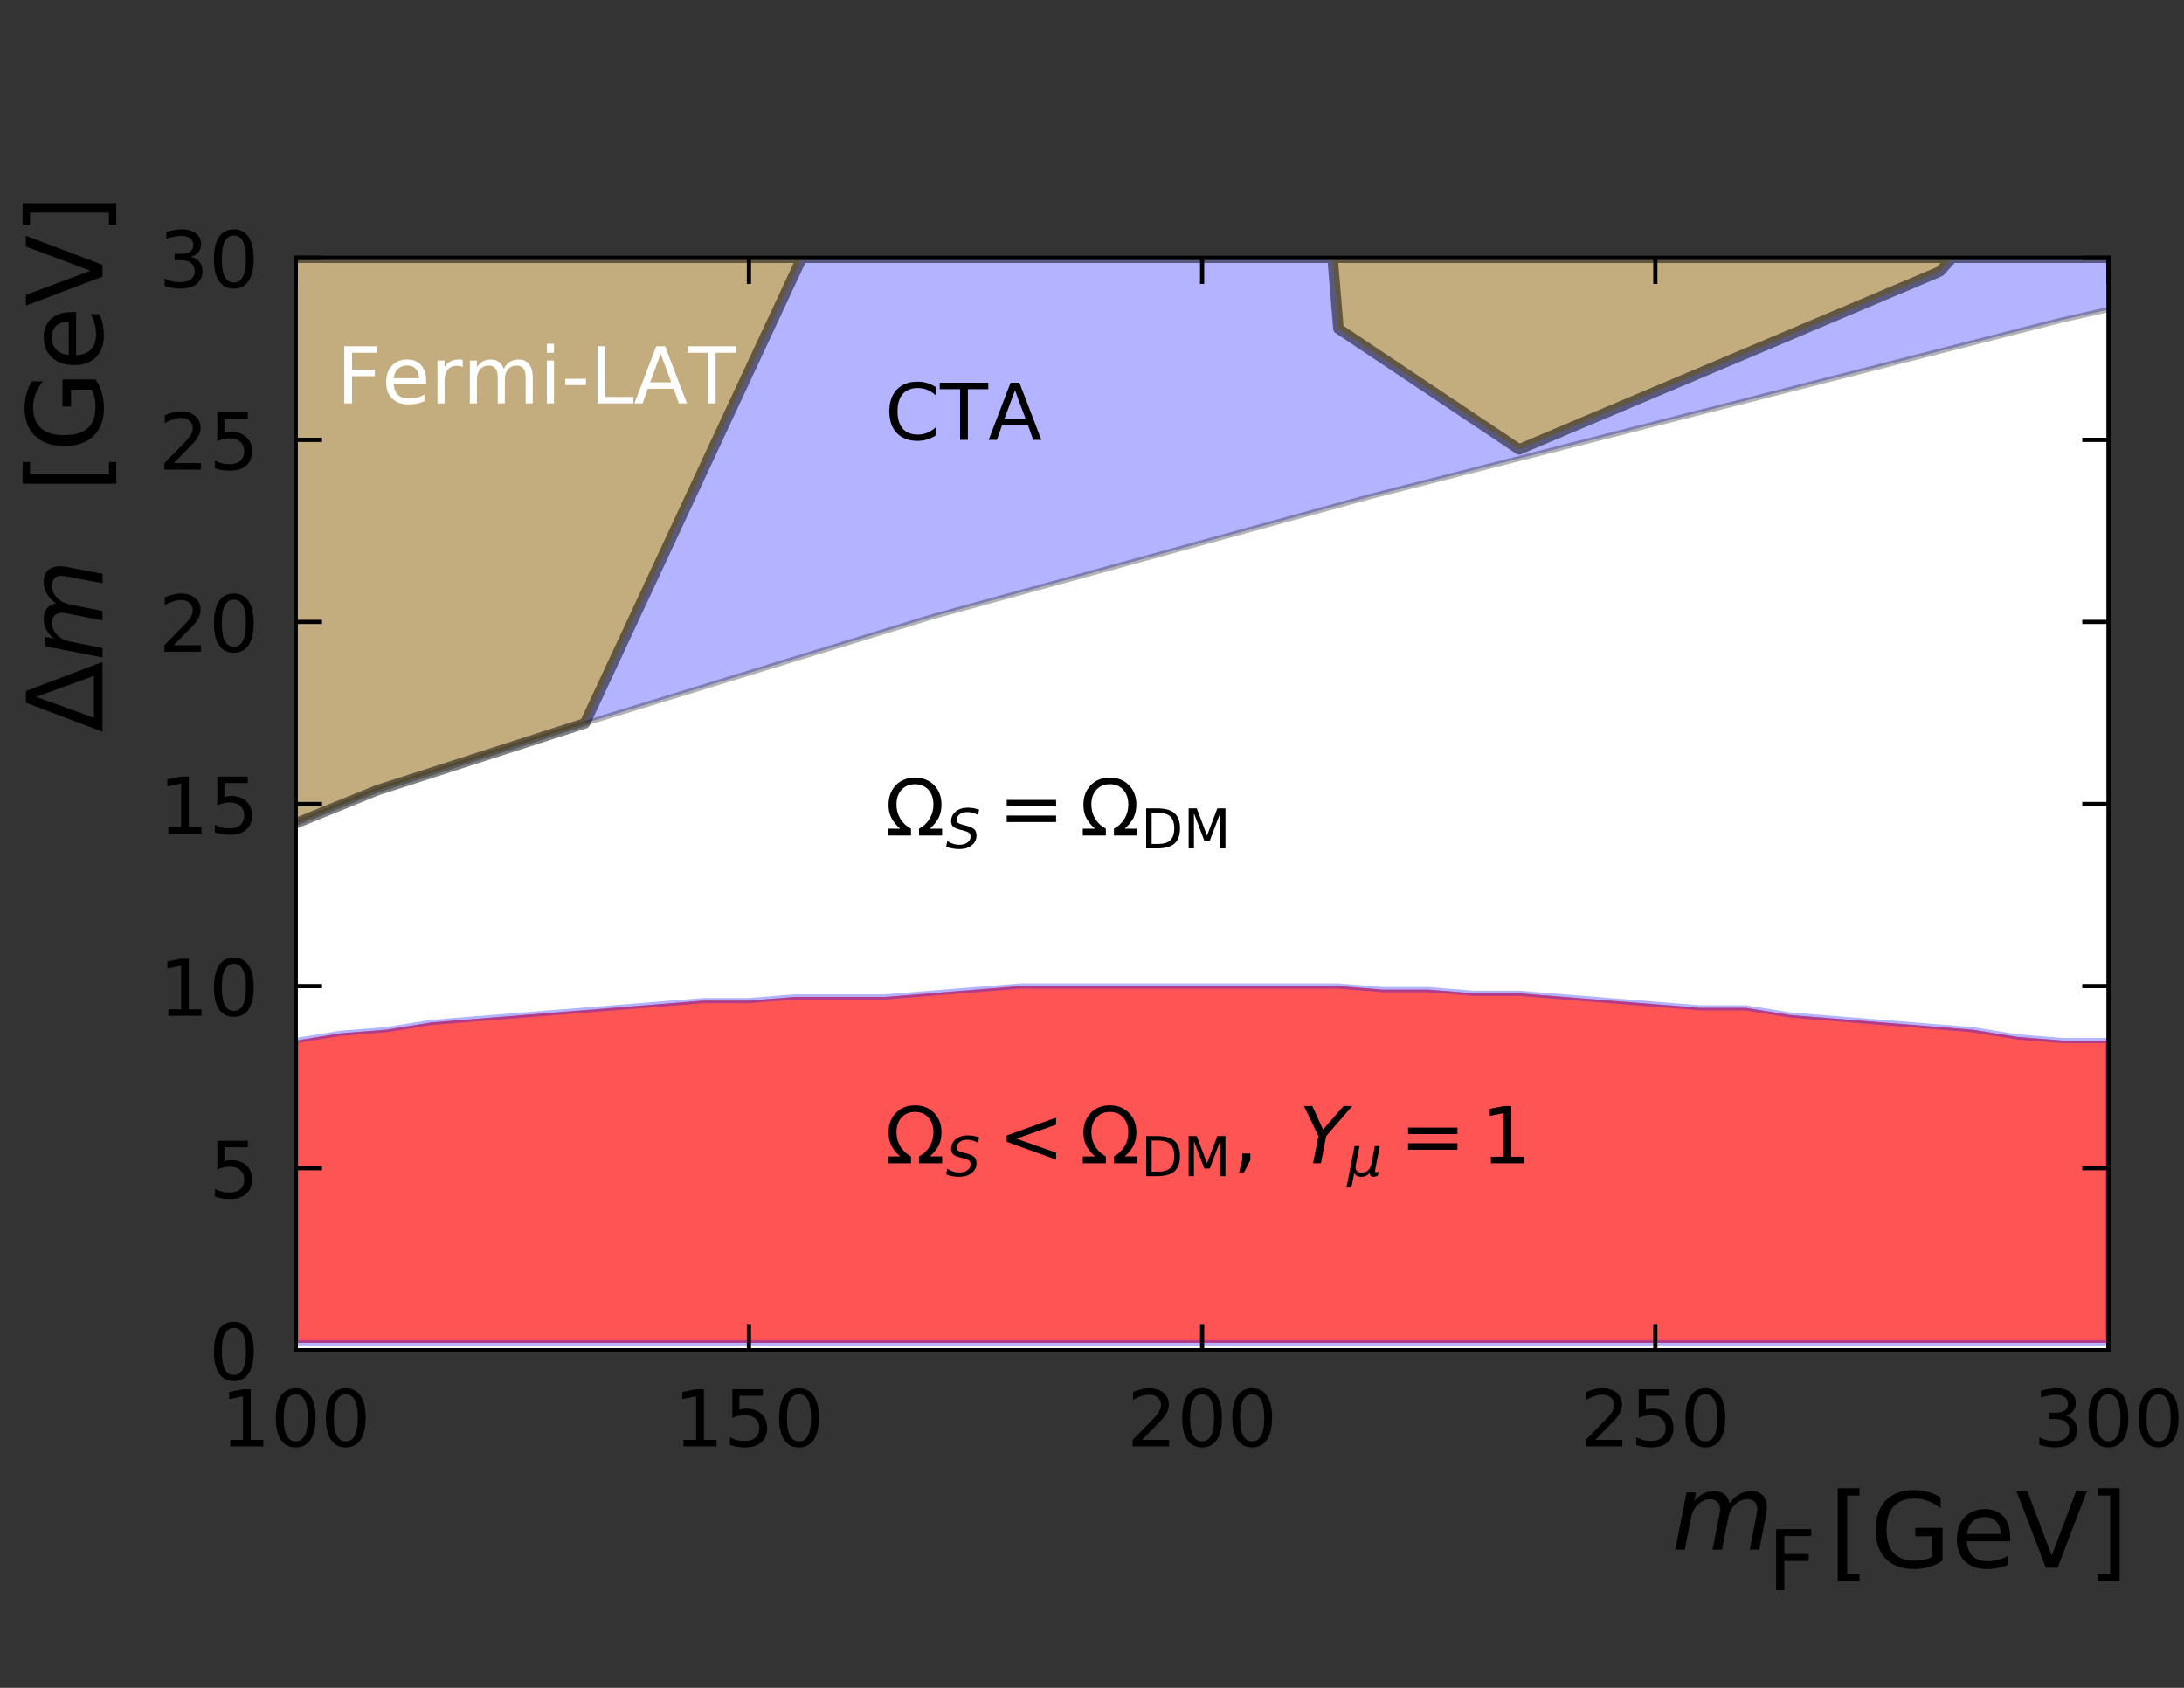 <?xml version="1.0" encoding="UTF-8" standalone="no"?>
<svg
   xmlns:dc="http://purl.org/dc/elements/1.1/"
   xmlns:cc="http://creativecommons.org/ns#"
   xmlns:rdf="http://www.w3.org/1999/02/22-rdf-syntax-ns#"
   xmlns:svg="http://www.w3.org/2000/svg"
   xmlns="http://www.w3.org/2000/svg"
   xmlns:xlink="http://www.w3.org/1999/xlink"
   xmlns:sodipodi="http://sodipodi.sourceforge.net/DTD/sodipodi-0.dtd"
   xmlns:inkscape="http://www.inkscape.org/namespaces/inkscape"
   width="11in"
   height="8.5in"
   viewBox="0 0 792 612"
   version="1.2"
   id="svg250"
   sodipodi:docname="ps.svg"
   inkscape:version="0.92.1 r15371">
  <rect x="0" y="0" width="792" height="612" fill="#333333" stroke="none"/>
  <sodipodi:namedview
     pagecolor="#ffffff"
     bordercolor="#666666"
     borderopacity="1"
     objecttolerance="10"
     gridtolerance="10"
     guidetolerance="10"
     inkscape:pageopacity="0"
     inkscape:pageshadow="2"
     inkscape:window-width="1920"
     inkscape:window-height="1023"
     id="namedview252"
     showgrid="false"
     units="in"
     inkscape:zoom="0.43457604"
     inkscape:cx="822.98675"
     inkscape:cy="565.74634"
     inkscape:window-x="0"
     inkscape:window-y="28"
     inkscape:window-maximized="1"
     inkscape:current-layer="svg250" />
  <defs
     id="defs25">
    <g
       id="g8">
      <symbol
         overflow="visible"
         id="glyph0-0"
         style="overflow:visible">
        <path
           style="stroke:none"
           d="M 0.797,2.828 V -11.281 h 8 V 2.828 Z M 1.703,1.938 H 7.906 V -10.391 H 1.703 Z m 0,0"
           id="path2"
           inkscape:connector-curvature="0" />
      </symbol>
      <symbol
         overflow="visible"
         id="glyph0-1"
         style="overflow:visible">
        <path
           style="stroke:none"
           d="M 1.578,-11.672 H 8.281 v 1.328 h -5.125 v 3.438 h 4.625 v 1.328 h -4.625 V 0 H 1.578 Z m 0,0"
           id="path5"
           inkscape:connector-curvature="0" />
      </symbol>
    </g>
    <clipPath
       id="clip1">
      <path
         d="M 61.926,16.801 H 406.949 V 153 H 61.926 Z m 0,0"
         id="path10"
         inkscape:connector-curvature="0" />
    </clipPath>
    <clipPath
       id="clip2">
      <path
         d="M 61.926,16.801 H 406.949 V 165 H 61.926 Z m 0,0"
         id="path13"
         inkscape:connector-curvature="0" />
    </clipPath>
    <clipPath
       id="clip3">
      <path
         d="M 61.926,16.801 H 406.949 V 166 H 61.926 Z m 0,0"
         id="path16"
         inkscape:connector-curvature="0" />
    </clipPath>
    <clipPath
       id="clip4">
      <path
         d="M 61.926,156 H 406.949 v 69 H 61.926 Z m 0,0"
         id="path19"
         inkscape:connector-curvature="0" />
    </clipPath>
    <clipPath
       id="clip5">
      <path
         d="M 61.926,155 H 406.949 v 70 H 61.926 Z m 0,0"
         id="path22"
         inkscape:connector-curvature="0" />
    </clipPath>
  </defs>
  <path
     inkscape:connector-curvature="0"
     id="path27"
     d="M 107.251,93.47 H 764.624 V 489.576 H 107.251 Z m 0,0"
     style="fill:#ffffff;fill-opacity:1;fill-rule:nonzero;stroke:none;stroke-width:1.901" />
  <g
     style="clip-rule:nonzero"
     id="g31"
     clip-path="url(#clip1)"
     transform="matrix(1.905,0,0,1.896,-10.736,61.613)">
    <path
       inkscape:connector-curvature="0"
       id="path29"
       transform="scale(1,-1)"
       d="M 64.027,127.805 19.918,-49.285 -2.133,-138.285 l 0.617,-14.203 17.484,8.586 35.602,14.738 25.961,10.562 39.449,12.766 65.922,20.324 83.484,23.027 131.625,33.75 19.031,4.312 L 476.25,-8.613 592.207,26.277 900.125,113.438 1118.516,180 1748.312,333.305 V -16.801 H -2.133 64.027 Z m 0,0"
       style="fill:#0000ff;fill-opacity:0.3;fill-rule:nonzero;stroke:#000000;stroke-width:1;stroke-linecap:butt;stroke-linejoin:round;stroke-miterlimit:10;stroke-opacity:0.3" />
  </g>
  <g
     style="clip-rule:nonzero"
     id="g35"
     clip-path="url(#clip2)"
     transform="matrix(1.905,0,0,1.896,-10.736,61.613)">
    <path
       inkscape:connector-curvature="0"
       id="path33"
       d="M 41.246,-82.078 -19.477,164.406 19.23,157.352 51.57,129.164 77.531,118.602 116.98,105.836 164.344,3.75 l 21.996,-88.777 6.223,-37.047 22.781,-95.887 9.039,-44.309 14.465,-66.145 43.68,-176.309 21.215,-89.488 6.215,-25.074 211.301,-426.453 -18.609,69.379 -45.691,190.176 -22.039,66.105 -46.266,192.418 -26.406,78.469 -41.07,176.957 0.906,-3.664 -41.559,134.547 -17.582,65.508 -6.766,54.809 4.25,51.402 34.391,23.082 80.086,-34.027 86.375,-94.801 63.727,-126.508 81.117,-317.754 23.227,-160.461 31.844,-128.527 10.039,-77.695 78.926,-318.578 13.414,-81.602 48.484,-195.695 16.598,-94.074 39.137,-157.969 V 16.801 h -611.613 65.906 -0.906 200.082 -540.734 60.723 z m 0,0"
       style="fill:#d4a800;fill-opacity:0.5;fill-rule:nonzero;stroke:none" />
  </g>
  <g
     style="clip-rule:nonzero"
     id="g39"
     clip-path="url(#clip3)"
     transform="matrix(1.905,0,0,1.896,-10.736,61.613)">
    <path
       inkscape:connector-curvature="0"
       id="path37"
       transform="scale(1,-1)"
       d="m 41.246,82.078 -60.723,-246.484 38.707,7.055 32.34,28.188 25.961,10.562 39.449,12.766 47.363,102.086 21.996,88.777 6.223,37.047 22.781,95.887 9.039,44.309 14.465,66.145 43.68,176.309 21.215,89.488 6.215,25.074 211.301,426.453 -18.609,-69.379 -45.691,-190.176 -22.039,-66.105 -46.266,-192.418 -26.406,-78.469 -41.07,-176.957 0.906,3.664 -41.559,-134.547 -17.582,-65.508 -6.766,-54.809 4.25,-51.402 34.391,-23.082 80.086,34.027 86.375,94.801 63.727,126.508 81.117,317.754 23.227,160.461 31.844,128.527 10.039,77.695 78.926,318.578 13.414,81.602 48.484,195.695 16.598,94.074 39.137,157.969 V -16.801 h -611.613 65.906 -0.906 200.082 -540.734 60.723 z m 0,0"
       style="fill:none;stroke:#000000;stroke-width:2;stroke-linecap:butt;stroke-linejoin:round;stroke-miterlimit:10;stroke-opacity:0.5" />
  </g>
  <g
     style="clip-rule:nonzero"
     id="g45"
     clip-path="url(#clip4)"
     transform="matrix(1.905,0,0,1.896,-10.736,61.613)">
    <path
       inkscape:connector-curvature="0"
       id="path41"
       d="m 61.926,166.512 8.625,-1.395 8.625,-0.695 8.625,-1.391 8.625,-0.699 8.629,-0.695 17.25,-1.391 8.625,-0.699 8.625,-0.695 h 8.625 l 8.629,-0.695 h 17.25 l 8.625,-0.695 8.625,-0.699 8.625,-0.695 h 60.379 l 8.629,0.695 h 8.625 l 8.625,0.699 h 8.625 l 17.25,1.391 8.629,0.695 8.625,0.699 h 8.625 l 8.625,1.391 8.625,0.695 8.625,0.699 8.629,0.695 8.625,0.695 8.625,1.395 8.625,0.695 h 8.625 v 57.797 H 61.926 Z m 0,0"
       style="fill:#ff0000;fill-opacity:0.3;fill-rule:nonzero;stroke:none" />
    <path
       inkscape:connector-curvature="0"
       id="path43"
       d="m 61.926,166.512 8.625,-1.395 8.625,-0.695 8.625,-1.391 8.625,-0.699 8.629,-0.695 17.25,-1.391 8.625,-0.699 8.625,-0.695 h 8.625 l 8.629,-0.695 h 17.25 l 8.625,-0.695 8.625,-0.699 8.625,-0.695 h 60.379 l 8.629,0.695 h 8.625 l 8.625,0.699 h 8.625 l 17.25,1.391 8.629,0.695 8.625,0.699 h 8.625 l 8.625,1.391 8.625,0.695 8.625,0.699 8.629,0.695 8.625,0.695 8.625,1.395 8.625,0.695 h 8.625 v 57.797 H 61.926 Z m 0,0"
       style="fill:#ff5454;fill-opacity:1;fill-rule:nonzero;stroke:none" />
  </g>
  <g
     style="clip-rule:nonzero"
     id="g49"
     clip-path="url(#clip5)"
     transform="matrix(1.905,0,0,1.896,-10.736,61.613)">
    <path
       inkscape:connector-curvature="0"
       id="path47"
       transform="scale(1,-1)"
       d="m 61.926,-166.512 8.625,1.395 8.625,0.695 8.625,1.391 8.625,0.699 8.629,0.695 17.25,1.391 8.625,0.699 8.625,0.695 h 8.625 l 8.629,0.695 h 17.25 l 8.625,0.695 8.625,0.699 8.625,0.695 h 60.379 l 8.629,-0.695 h 8.625 l 8.625,-0.699 h 8.625 l 17.25,-1.391 8.629,-0.695 8.625,-0.699 h 8.625 l 8.625,-1.391 8.625,-0.695 8.625,-0.699 8.629,-0.695 8.625,-0.695 8.625,-1.395 8.625,-0.695 h 8.625 v -57.797 H 61.926 Z m 0,0"
       style="fill:none;stroke:#0000ff;stroke-width:1;stroke-linecap:butt;stroke-linejoin:round;stroke-miterlimit:10;stroke-opacity:0.3" />
  </g>
  <path
     inkscape:connector-curvature="0"
     id="path51"
     d="m 107.251,489.576 v -9.481"
     style="fill:none;stroke:#000000;stroke-width:1.521;stroke-linecap:butt;stroke-linejoin:round;stroke-miterlimit:10;stroke-opacity:1" />
  <path
     inkscape:connector-curvature="0"
     id="path53"
     d="m 107.251,93.47 v 9.481"
     style="fill:none;stroke:#000000;stroke-width:1.521;stroke-linecap:butt;stroke-linejoin:round;stroke-miterlimit:10;stroke-opacity:1" />
  <path
     inkscape:connector-curvature="0"
     id="path55"
     d="m 83.509,522.085 h 4.6 v -15.814 l -5.001,1 v -2.563 l 4.979,-0.993 h 2.828 v 18.369 h 4.6 v 2.363 H 83.509 v -2.363"
     style="fill:#000000;fill-opacity:1;fill-rule:nonzero;stroke:none;stroke-width:1.901" />
  <path
     inkscape:connector-curvature="0"
     id="path57"
     d="m 107.229,505.56 c -1.459,0 -2.545,0.711 -3.282,2.133 -0.744,1.422 -1.087,3.555 -1.087,6.4 0,2.844 0.342,4.977 1.087,6.4 0.737,1.422 1.823,2.133 3.282,2.133 1.459,0 2.545,-0.711 3.29,-2.133 0.714,-1.422 1.087,-3.555 1.087,-6.4 0,-2.844 -0.372,-4.977 -1.087,-6.4 -0.744,-1.422 -1.831,-2.133 -3.29,-2.133 m 0,-2.215 c 2.315,0 4.086,0.933 5.344,2.755 1.228,1.852 1.861,4.526 1.861,7.992 0,3.503 -0.633,6.177 -1.861,7.992 -1.258,1.822 -3.029,2.733 -5.344,2.733 -2.344,0 -4.146,-0.911 -5.374,-2.733 -1.228,-1.815 -1.831,-4.489 -1.831,-7.992 0,-3.466 0.603,-6.14 1.831,-7.992 1.228,-1.822 3.029,-2.755 5.374,-2.755"
     style="fill:#000000;fill-opacity:1;fill-rule:nonzero;stroke:none;stroke-width:1.901" />
  <path
     inkscape:connector-curvature="0"
     id="path59"
     d="m 125.403,505.56 c -1.459,0 -2.545,0.711 -3.282,2.133 -0.744,1.422 -1.087,3.555 -1.087,6.4 0,2.844 0.342,4.977 1.087,6.4 0.737,1.422 1.823,2.133 3.282,2.133 1.459,0 2.545,-0.711 3.29,-2.133 0.714,-1.422 1.087,-3.555 1.087,-6.4 0,-2.844 -0.372,-4.977 -1.087,-6.4 -0.744,-1.422 -1.831,-2.133 -3.29,-2.133 m 0,-2.215 c 2.315,0 4.086,0.933 5.344,2.755 1.228,1.852 1.861,4.526 1.861,7.992 0,3.503 -0.633,6.177 -1.861,7.992 -1.258,1.822 -3.029,2.733 -5.344,2.733 -2.344,0 -4.146,-0.911 -5.374,-2.733 -1.228,-1.815 -1.831,-4.489 -1.831,-7.992 0,-3.466 0.603,-6.14 1.831,-7.992 1.228,-1.822 3.029,-2.755 5.374,-2.755"
     style="fill:#000000;fill-opacity:1;fill-rule:nonzero;stroke:none;stroke-width:1.901" />
  <path
     inkscape:connector-curvature="0"
     id="path61"
     d="m 271.59,489.576 v -9.481"
     style="fill:none;stroke:#000000;stroke-width:1.521;stroke-linecap:butt;stroke-linejoin:round;stroke-miterlimit:10;stroke-opacity:1" />
  <path
     inkscape:connector-curvature="0"
     id="path63"
     d="m 271.59,93.47 v 9.481"
     style="fill:none;stroke:#000000;stroke-width:1.521;stroke-linecap:butt;stroke-linejoin:round;stroke-miterlimit:10;stroke-opacity:1" />
  <path
     inkscape:connector-curvature="0"
     id="path65"
     d="m 247.849,522.085 h 4.6 v -15.814 l -5.001,1 v -2.563 l 4.979,-0.993 h 2.828 v 18.369 h 4.6 v 2.363 h -12.005 v -2.363"
     style="fill:#000000;fill-opacity:1;fill-rule:nonzero;stroke:none;stroke-width:1.901" />
  <path
     inkscape:connector-curvature="0"
     id="path67"
     d="m 265.577,503.716 h 11.06 v 2.355 h -8.492 v 5.096 c 0.402,-0.141 0.834,-0.259 1.228,-0.319 0.402,-0.052 0.834,-0.111 1.235,-0.111 2.315,0 4.138,0.652 5.515,1.904 1.369,1.281 2.054,2.992 2.054,5.148 0,2.252 -0.714,3.985 -2.114,5.207 -1.399,1.222 -3.371,1.822 -5.887,1.822 -0.886,0 -1.771,-0.089 -2.687,-0.2 -0.915,-0.141 -1.831,-0.341 -2.798,-0.652 v -2.815 c 0.826,0.452 1.682,0.793 2.597,1.022 0.886,0.23 1.831,0.311 2.828,0.311 1.6,0 2.888,-0.4 3.833,-1.252 0.915,-0.852 1.399,-1.992 1.399,-3.444 0,-1.422 -0.484,-2.555 -1.399,-3.407 -0.945,-0.859 -2.233,-1.281 -3.833,-1.281 -0.744,0 -1.511,0.082 -2.255,0.252 -0.744,0.17 -1.518,0.43 -2.285,0.77 v -10.407"
     style="fill:#000000;fill-opacity:1;fill-rule:nonzero;stroke:none;stroke-width:1.901" />
  <path
     inkscape:connector-curvature="0"
     id="path69"
     d="m 289.75,505.56 c -1.459,0 -2.545,0.711 -3.282,2.133 -0.744,1.422 -1.087,3.555 -1.087,6.4 0,2.844 0.342,4.977 1.087,6.4 0.737,1.422 1.823,2.133 3.282,2.133 1.459,0 2.545,-0.711 3.29,-2.133 0.714,-1.422 1.087,-3.555 1.087,-6.4 0,-2.844 -0.372,-4.977 -1.087,-6.4 -0.744,-1.422 -1.831,-2.133 -3.29,-2.133 m 0,-2.215 c 2.315,0 4.086,0.933 5.344,2.755 1.228,1.852 1.861,4.526 1.861,7.992 0,3.503 -0.633,6.177 -1.861,7.992 -1.258,1.822 -3.029,2.733 -5.344,2.733 -2.344,0 -4.146,-0.911 -5.374,-2.733 -1.228,-1.815 -1.831,-4.489 -1.831,-7.992 0,-3.466 0.603,-6.14 1.831,-7.992 1.228,-1.822 3.029,-2.755 5.374,-2.755"
     style="fill:#000000;fill-opacity:1;fill-rule:nonzero;stroke:none;stroke-width:1.901" />
  <path
     inkscape:connector-curvature="0"
     id="path71"
     d="m 435.938,489.576 v -9.481"
     style="fill:none;stroke:#000000;stroke-width:1.521;stroke-linecap:butt;stroke-linejoin:round;stroke-miterlimit:10;stroke-opacity:1" />
  <path
     inkscape:connector-curvature="0"
     id="path73"
     d="m 435.938,93.47 v 9.481"
     style="fill:none;stroke:#000000;stroke-width:1.521;stroke-linecap:butt;stroke-linejoin:round;stroke-miterlimit:10;stroke-opacity:1" />
  <path
     inkscape:connector-curvature="0"
     id="path75"
     d="m 414.138,522.085 h 9.832 v 2.363 h -13.233 v -2.363 c 1.057,-1.081 2.516,-2.555 4.376,-4.437 1.831,-1.844 2.999,-3.044 3.483,-3.585 0.915,-0.993 1.548,-1.844 1.89,-2.555 0.342,-0.681 0.543,-1.392 0.543,-2.081 0,-1.074 -0.402,-1.985 -1.176,-2.666 -0.767,-0.689 -1.771,-1.059 -3.029,-1.059 -0.886,0 -1.831,0.17 -2.798,0.459 -0.975,0.311 -2.032,0.77 -3.141,1.393 v -2.844 c 1.139,-0.452 2.196,-0.793 3.171,-1.022 0.968,-0.23 1.883,-0.341 2.717,-0.341 2.143,0 3.855,0.541 5.143,1.622 1.288,1.081 1.943,2.504 1.943,4.289 0,0.859 -0.171,1.681 -0.484,2.422 -0.32,0.77 -0.886,1.674 -1.749,2.704 -0.223,0.281 -0.968,1.052 -2.225,2.333 -1.258,1.274 -2.999,3.066 -5.262,5.37"
     style="fill:#000000;fill-opacity:1;fill-rule:nonzero;stroke:none;stroke-width:1.901" />
  <path
     inkscape:connector-curvature="0"
     id="path77"
     d="m 435.915,505.56 c -1.459,0 -2.545,0.711 -3.282,2.133 -0.744,1.422 -1.087,3.555 -1.087,6.4 0,2.844 0.342,4.977 1.087,6.4 0.737,1.422 1.823,2.133 3.282,2.133 1.459,0 2.545,-0.711 3.29,-2.133 0.714,-1.422 1.087,-3.555 1.087,-6.4 0,-2.844 -0.372,-4.977 -1.087,-6.4 -0.744,-1.422 -1.831,-2.133 -3.29,-2.133 m 0,-2.215 c 2.315,0 4.086,0.933 5.344,2.755 1.228,1.852 1.861,4.526 1.861,7.992 0,3.503 -0.633,6.177 -1.861,7.992 -1.258,1.822 -3.029,2.733 -5.344,2.733 -2.344,0 -4.146,-0.911 -5.374,-2.733 -1.228,-1.815 -1.831,-4.489 -1.831,-7.992 0,-3.466 0.603,-6.14 1.831,-7.992 1.228,-1.822 3.029,-2.755 5.374,-2.755"
     style="fill:#000000;fill-opacity:1;fill-rule:nonzero;stroke:none;stroke-width:1.901" />
  <path
     inkscape:connector-curvature="0"
     id="path79"
     d="m 454.09,505.56 c -1.459,0 -2.545,0.711 -3.282,2.133 -0.744,1.422 -1.087,3.555 -1.087,6.4 0,2.844 0.342,4.977 1.087,6.4 0.737,1.422 1.823,2.133 3.282,2.133 1.459,0 2.545,-0.711 3.29,-2.133 0.714,-1.422 1.087,-3.555 1.087,-6.4 0,-2.844 -0.372,-4.977 -1.087,-6.4 -0.744,-1.422 -1.831,-2.133 -3.29,-2.133 m 0,-2.215 c 2.315,0 4.086,0.933 5.344,2.755 1.228,1.852 1.861,4.526 1.861,7.992 0,3.503 -0.633,6.177 -1.861,7.992 -1.258,1.822 -3.029,2.733 -5.344,2.733 -2.344,0 -4.146,-0.911 -5.374,-2.733 -1.228,-1.815 -1.831,-4.489 -1.831,-7.992 0,-3.466 0.603,-6.14 1.831,-7.992 1.228,-1.822 3.029,-2.755 5.374,-2.755"
     style="fill:#000000;fill-opacity:1;fill-rule:nonzero;stroke:none;stroke-width:1.901" />
  <path
     inkscape:connector-curvature="0"
     id="path81"
     d="m 600.285,489.576 v -9.481"
     style="fill:none;stroke:#000000;stroke-width:1.521;stroke-linecap:butt;stroke-linejoin:round;stroke-miterlimit:10;stroke-opacity:1" />
  <path
     inkscape:connector-curvature="0"
     id="path83"
     d="m 600.285,93.47 v 9.481"
     style="fill:none;stroke:#000000;stroke-width:1.521;stroke-linecap:butt;stroke-linejoin:round;stroke-miterlimit:10;stroke-opacity:1" />
  <path
     inkscape:connector-curvature="0"
     id="path85"
     d="m 578.485,522.085 h 9.832 v 2.363 H 575.084 v -2.363 c 1.057,-1.081 2.516,-2.555 4.376,-4.437 1.831,-1.844 2.999,-3.044 3.483,-3.585 0.915,-0.993 1.548,-1.844 1.89,-2.555 0.342,-0.681 0.543,-1.392 0.543,-2.081 0,-1.074 -0.402,-1.985 -1.176,-2.666 -0.767,-0.689 -1.771,-1.059 -3.029,-1.059 -0.886,0 -1.831,0.17 -2.798,0.459 -0.975,0.311 -2.032,0.77 -3.141,1.393 v -2.844 c 1.139,-0.452 2.196,-0.793 3.171,-1.022 0.968,-0.23 1.883,-0.341 2.717,-0.341 2.143,0 3.855,0.541 5.143,1.622 1.288,1.081 1.943,2.504 1.943,4.289 0,0.859 -0.171,1.681 -0.484,2.422 -0.32,0.77 -0.886,1.674 -1.749,2.704 -0.223,0.281 -0.968,1.052 -2.225,2.333 -1.258,1.274 -2.999,3.066 -5.262,5.37"
     style="fill:#000000;fill-opacity:1;fill-rule:nonzero;stroke:none;stroke-width:1.901" />
  <path
     inkscape:connector-curvature="0"
     id="path87"
     d="m 594.264,503.716 h 11.06 v 2.355 h -8.492 v 5.096 c 0.402,-0.141 0.834,-0.259 1.228,-0.319 0.402,-0.052 0.834,-0.111 1.235,-0.111 2.315,0 4.138,0.652 5.515,1.904 1.369,1.281 2.054,2.992 2.054,5.148 0,2.252 -0.714,3.985 -2.114,5.207 -1.399,1.222 -3.371,1.822 -5.887,1.822 -0.886,0 -1.771,-0.089 -2.687,-0.2 -0.915,-0.141 -1.831,-0.341 -2.798,-0.652 v -2.815 c 0.826,0.452 1.682,0.793 2.597,1.022 0.886,0.23 1.831,0.311 2.828,0.311 1.6,0 2.888,-0.4 3.833,-1.252 0.915,-0.852 1.399,-1.992 1.399,-3.444 0,-1.422 -0.484,-2.555 -1.399,-3.407 -0.945,-0.859 -2.233,-1.281 -3.833,-1.281 -0.744,0 -1.511,0.082 -2.255,0.252 -0.744,0.17 -1.518,0.43 -2.285,0.77 v -10.407"
     style="fill:#000000;fill-opacity:1;fill-rule:nonzero;stroke:none;stroke-width:1.901" />
  <path
     inkscape:connector-curvature="0"
     id="path89"
     d="m 618.437,505.56 c -1.459,0 -2.545,0.711 -3.282,2.133 -0.744,1.422 -1.087,3.555 -1.087,6.4 0,2.844 0.342,4.977 1.087,6.4 0.737,1.422 1.823,2.133 3.282,2.133 1.459,0 2.545,-0.711 3.29,-2.133 0.714,-1.422 1.087,-3.555 1.087,-6.4 0,-2.844 -0.372,-4.977 -1.087,-6.4 -0.744,-1.422 -1.831,-2.133 -3.29,-2.133 m 0,-2.215 c 2.315,0 4.086,0.933 5.344,2.755 1.228,1.852 1.861,4.526 1.861,7.992 0,3.503 -0.633,6.177 -1.861,7.992 -1.258,1.822 -3.029,2.733 -5.344,2.733 -2.344,0 -4.146,-0.911 -5.374,-2.733 -1.228,-1.815 -1.831,-4.489 -1.831,-7.992 0,-3.466 0.603,-6.14 1.831,-7.992 1.228,-1.822 3.029,-2.755 5.374,-2.755"
     style="fill:#000000;fill-opacity:1;fill-rule:nonzero;stroke:none;stroke-width:1.901" />
  <path
     inkscape:connector-curvature="0"
     id="path91"
     d="m 764.624,489.576 v -9.481"
     style="fill:none;stroke:#000000;stroke-width:1.521;stroke-linecap:butt;stroke-linejoin:round;stroke-miterlimit:10;stroke-opacity:1" />
  <path
     inkscape:connector-curvature="0"
     id="path93"
     d="m 764.624,93.47 v 9.481"
     style="fill:none;stroke:#000000;stroke-width:1.521;stroke-linecap:butt;stroke-linejoin:round;stroke-miterlimit:10;stroke-opacity:1" />
  <path
     inkscape:connector-curvature="0"
     id="path95"
     d="m 748.943,513.271 c 1.347,0.281 2.404,0.881 3.141,1.792 0.744,0.911 1.146,2.044 1.146,3.355 0,2.044 -0.714,3.637 -2.114,4.748 -1.429,1.111 -3.431,1.652 -6.028,1.652 -0.886,0 -1.801,-0.089 -2.717,-0.259 -0.915,-0.141 -1.89,-0.393 -2.858,-0.733 v -2.704 c 0.774,0.452 1.63,0.793 2.568,1.022 0.915,0.23 1.89,0.341 2.917,0.341 1.771,0 3.118,-0.341 4.034,-1.022 0.908,-0.681 1.399,-1.711 1.399,-3.044 0,-1.193 -0.432,-2.163 -1.288,-2.844 -0.856,-0.681 -2.062,-1.052 -3.602,-1.052 h -2.426 v -2.304 h 2.538 c 1.377,0 2.434,-0.259 3.178,-0.83 0.744,-0.541 1.109,-1.333 1.109,-2.385 0,-1.052 -0.394,-1.881 -1.139,-2.444 -0.774,-0.57 -1.861,-0.859 -3.26,-0.859 -0.774,0 -1.6,0.089 -2.486,0.259 -0.886,0.17 -1.861,0.43 -2.917,0.77 v -2.504 c 1.057,-0.289 2.062,-0.511 3.007,-0.659 0.908,-0.141 1.794,-0.222 2.657,-0.222 2.114,0 3.796,0.481 5.054,1.452 1.258,0.963 1.89,2.274 1.89,3.918 0,1.141 -0.342,2.111 -1.005,2.904 -0.655,0.8 -1.6,1.363 -2.798,1.652"
     style="fill:#000000;fill-opacity:1;fill-rule:nonzero;stroke:none;stroke-width:1.901" />
  <path
     inkscape:connector-curvature="0"
     id="path97"
     d="m 764.602,505.56 c -1.459,0 -2.545,0.711 -3.282,2.133 -0.744,1.422 -1.087,3.555 -1.087,6.4 0,2.844 0.342,4.977 1.087,6.4 0.737,1.422 1.823,2.133 3.282,2.133 1.459,0 2.545,-0.711 3.29,-2.133 0.714,-1.422 1.087,-3.555 1.087,-6.4 0,-2.844 -0.372,-4.977 -1.087,-6.4 -0.744,-1.422 -1.831,-2.133 -3.29,-2.133 m 0,-2.215 c 2.315,0 4.086,0.933 5.344,2.755 1.228,1.852 1.861,4.526 1.861,7.992 0,3.503 -0.633,6.177 -1.861,7.992 -1.258,1.822 -3.029,2.733 -5.344,2.733 -2.344,0 -4.146,-0.911 -5.374,-2.733 -1.228,-1.815 -1.831,-4.489 -1.831,-7.992 0,-3.466 0.603,-6.14 1.831,-7.992 1.228,-1.822 3.029,-2.755 5.374,-2.755"
     style="fill:#000000;fill-opacity:1;fill-rule:nonzero;stroke:none;stroke-width:1.901" />
  <path
     inkscape:connector-curvature="0"
     id="path99"
     d="m 782.784,505.56 c -1.459,0 -2.545,0.711 -3.282,2.133 -0.744,1.422 -1.087,3.555 -1.087,6.4 0,2.844 0.342,4.977 1.087,6.4 0.737,1.422 1.823,2.133 3.282,2.133 1.459,0 2.545,-0.711 3.29,-2.133 0.714,-1.422 1.087,-3.555 1.087,-6.4 0,-2.844 -0.372,-4.977 -1.087,-6.4 -0.744,-1.422 -1.831,-2.133 -3.29,-2.133 m 0,-2.215 c 2.315,0 4.086,0.933 5.344,2.755 1.228,1.852 1.861,4.526 1.861,7.992 0,3.503 -0.633,6.177 -1.861,7.992 -1.258,1.822 -3.029,2.733 -5.344,2.733 -2.344,0 -4.146,-0.911 -5.374,-2.733 -1.228,-1.815 -1.831,-4.489 -1.831,-7.992 0,-3.466 0.603,-6.14 1.831,-7.992 1.228,-1.822 3.029,-2.755 5.374,-2.755"
     style="fill:#000000;fill-opacity:1;fill-rule:nonzero;stroke:none;stroke-width:1.901" />
  <path
     inkscape:connector-curvature="0"
     id="path101"
     d="m 107.251,489.576 h 9.527"
     style="fill:none;stroke:#000000;stroke-width:1.521;stroke-linecap:butt;stroke-linejoin:round;stroke-miterlimit:10;stroke-opacity:1" />
  <path
     inkscape:connector-curvature="0"
     id="path103"
     d="m 764.624,489.576 h -9.527"
     style="fill:none;stroke:#000000;stroke-width:1.521;stroke-linecap:butt;stroke-linejoin:round;stroke-miterlimit:10;stroke-opacity:1" />
  <path
     inkscape:connector-curvature="0"
     id="path105"
     d="m 84.811,481.488 c -1.459,0 -2.545,0.711 -3.282,2.133 -0.744,1.422 -1.087,3.555 -1.087,6.4 0,2.844 0.342,4.977 1.087,6.4 0.737,1.422 1.823,2.133 3.282,2.133 1.459,0 2.545,-0.711 3.29,-2.133 0.714,-1.422 1.087,-3.555 1.087,-6.4 0,-2.844 -0.372,-4.977 -1.087,-6.4 -0.744,-1.422 -1.831,-2.133 -3.29,-2.133 m 0,-2.215 c 2.315,0 4.086,0.933 5.344,2.755 1.228,1.852 1.861,4.526 1.861,7.992 0,3.503 -0.633,6.177 -1.861,7.992 -1.258,1.822 -3.029,2.733 -5.344,2.733 -2.344,0 -4.146,-0.911 -5.374,-2.733 -1.228,-1.815 -1.831,-4.489 -1.831,-7.992 0,-3.466 0.603,-6.14 1.831,-7.992 1.228,-1.822 3.029,-2.755 5.374,-2.755"
     style="fill:#000000;fill-opacity:1;fill-rule:nonzero;stroke:none;stroke-width:1.901" />
  <path
     inkscape:connector-curvature="0"
     id="path107"
     d="m 107.251,423.559 h 9.527"
     style="fill:none;stroke:#000000;stroke-width:1.521;stroke-linecap:butt;stroke-linejoin:round;stroke-miterlimit:10;stroke-opacity:1" />
  <path
     inkscape:connector-curvature="0"
     id="path109"
     d="m 764.624,423.559 h -9.527"
     style="fill:none;stroke:#000000;stroke-width:1.521;stroke-linecap:butt;stroke-linejoin:round;stroke-miterlimit:10;stroke-opacity:1" />
  <path
     inkscape:connector-curvature="0"
     id="path111"
     d="m 78.813,413.626 h 11.06 v 2.355 h -8.492 v 5.096 c 0.402,-0.141 0.834,-0.259 1.228,-0.319 0.402,-0.052 0.834,-0.111 1.235,-0.111 2.315,0 4.138,0.652 5.515,1.904 1.369,1.281 2.054,2.992 2.054,5.148 0,2.252 -0.714,3.985 -2.114,5.207 -1.399,1.222 -3.371,1.822 -5.887,1.822 -0.886,0 -1.771,-0.089 -2.687,-0.2 -0.915,-0.141 -1.831,-0.341 -2.798,-0.652 v -2.815 c 0.826,0.452 1.682,0.793 2.597,1.022 0.886,0.23 1.831,0.311 2.828,0.311 1.6,0 2.888,-0.4 3.833,-1.252 0.915,-0.852 1.399,-1.992 1.399,-3.444 0,-1.422 -0.484,-2.555 -1.399,-3.407 -0.945,-0.859 -2.233,-1.281 -3.833,-1.281 -0.744,0 -1.511,0.082 -2.255,0.252 -0.744,0.17 -1.518,0.43 -2.285,0.77 v -10.407"
     style="fill:#000000;fill-opacity:1;fill-rule:nonzero;stroke:none;stroke-width:1.901" />
  <path
     inkscape:connector-curvature="0"
     id="path113"
     d="m 107.251,357.541 h 9.527"
     style="fill:none;stroke:#000000;stroke-width:1.521;stroke-linecap:butt;stroke-linejoin:round;stroke-miterlimit:10;stroke-opacity:1" />
  <path
     inkscape:connector-curvature="0"
     id="path115"
     d="m 764.624,357.541 h -9.527"
     style="fill:none;stroke:#000000;stroke-width:1.521;stroke-linecap:butt;stroke-linejoin:round;stroke-miterlimit:10;stroke-opacity:1" />
  <path
     inkscape:connector-curvature="0"
     id="path117"
     d="m 61.077,365.977 h 4.6 v -15.814 l -5.001,1 v -2.563 l 4.979,-0.993 h 2.828 v 18.369 h 4.6 v 2.363 H 61.077 v -2.363"
     style="fill:#000000;fill-opacity:1;fill-rule:nonzero;stroke:none;stroke-width:1.901" />
  <path
     inkscape:connector-curvature="0"
     id="path119"
     d="m 84.797,349.453 c -1.459,0 -2.545,0.711 -3.282,2.133 -0.744,1.422 -1.087,3.555 -1.087,6.4 0,2.844 0.342,4.977 1.087,6.4 0.737,1.422 1.823,2.133 3.282,2.133 1.459,0 2.545,-0.711 3.29,-2.133 0.714,-1.422 1.087,-3.555 1.087,-6.4 0,-2.844 -0.372,-4.977 -1.087,-6.4 -0.744,-1.422 -1.831,-2.133 -3.29,-2.133 m 0,-2.215 c 2.315,0 4.086,0.933 5.344,2.755 1.228,1.852 1.861,4.526 1.861,7.992 0,3.503 -0.633,6.177 -1.861,7.992 -1.258,1.822 -3.029,2.733 -5.344,2.733 -2.344,0 -4.146,-0.911 -5.374,-2.733 -1.228,-1.815 -1.831,-4.489 -1.831,-7.992 0,-3.466 0.603,-6.14 1.831,-7.992 1.228,-1.822 3.029,-2.755 5.374,-2.755"
     style="fill:#000000;fill-opacity:1;fill-rule:nonzero;stroke:none;stroke-width:1.901" />
  <path
     inkscape:connector-curvature="0"
     id="path121"
     d="m 107.251,291.523 h 9.527"
     style="fill:none;stroke:#000000;stroke-width:1.521;stroke-linecap:butt;stroke-linejoin:round;stroke-miterlimit:10;stroke-opacity:1" />
  <path
     inkscape:connector-curvature="0"
     id="path123"
     d="m 764.624,291.523 h -9.527"
     style="fill:none;stroke:#000000;stroke-width:1.521;stroke-linecap:butt;stroke-linejoin:round;stroke-miterlimit:10;stroke-opacity:1" />
  <path
     inkscape:connector-curvature="0"
     id="path125"
     d="m 61.077,299.96 h 4.6 v -15.814 l -5.001,1 v -2.563 l 4.979,-0.993 h 2.828 v 18.369 h 4.6 v 2.363 H 61.077 v -2.363"
     style="fill:#000000;fill-opacity:1;fill-rule:nonzero;stroke:none;stroke-width:1.901" />
  <path
     inkscape:connector-curvature="0"
     id="path127"
     d="m 78.798,281.591 h 11.06 v 2.355 h -8.492 v 5.096 c 0.402,-0.141 0.834,-0.259 1.228,-0.319 0.402,-0.052 0.834,-0.111 1.235,-0.111 2.315,0 4.138,0.652 5.515,1.904 1.369,1.281 2.054,2.992 2.054,5.148 0,2.252 -0.714,3.985 -2.114,5.207 -1.399,1.222 -3.371,1.822 -5.887,1.822 -0.886,0 -1.771,-0.089 -2.687,-0.2 -0.915,-0.141 -1.831,-0.341 -2.798,-0.652 v -2.815 c 0.826,0.452 1.682,0.793 2.597,1.022 0.886,0.23 1.831,0.311 2.828,0.311 1.6,0 2.888,-0.4 3.833,-1.252 0.915,-0.852 1.399,-1.992 1.399,-3.444 0,-1.422 -0.484,-2.555 -1.399,-3.407 -0.945,-0.859 -2.233,-1.281 -3.833,-1.281 -0.744,0 -1.511,0.082 -2.255,0.252 -0.744,0.17 -1.518,0.43 -2.285,0.77 v -10.407"
     style="fill:#000000;fill-opacity:1;fill-rule:nonzero;stroke:none;stroke-width:1.901" />
  <path
     inkscape:connector-curvature="0"
     id="path129"
     d="m 107.251,225.506 h 9.527"
     style="fill:none;stroke:#000000;stroke-width:1.521;stroke-linecap:butt;stroke-linejoin:round;stroke-miterlimit:10;stroke-opacity:1" />
  <path
     inkscape:connector-curvature="0"
     id="path131"
     d="m 764.624,225.506 h -9.527"
     style="fill:none;stroke:#000000;stroke-width:1.521;stroke-linecap:butt;stroke-linejoin:round;stroke-miterlimit:10;stroke-opacity:1" />
  <path
     inkscape:connector-curvature="0"
     id="path133"
     d="m 63.02,233.942 h 9.832 v 2.363 H 59.618 v -2.363 c 1.057,-1.081 2.516,-2.555 4.376,-4.437 1.831,-1.844 2.999,-3.044 3.483,-3.585 0.915,-0.993 1.548,-1.844 1.89,-2.555 0.342,-0.681 0.543,-1.393 0.543,-2.081 0,-1.074 -0.402,-1.985 -1.176,-2.666 -0.767,-0.689 -1.771,-1.059 -3.029,-1.059 -0.886,0 -1.831,0.17 -2.798,0.459 -0.975,0.311 -2.032,0.77 -3.141,1.392 v -2.844 c 1.139,-0.452 2.196,-0.793 3.171,-1.022 0.968,-0.23 1.883,-0.341 2.717,-0.341 2.143,0 3.855,0.541 5.143,1.622 1.288,1.081 1.943,2.504 1.943,4.289 0,0.859 -0.171,1.681 -0.484,2.422 -0.32,0.77 -0.886,1.674 -1.749,2.704 -0.223,0.281 -0.968,1.052 -2.225,2.333 -1.258,1.274 -2.999,3.066 -5.262,5.37"
     style="fill:#000000;fill-opacity:1;fill-rule:nonzero;stroke:none;stroke-width:1.901" />
  <path
     inkscape:connector-curvature="0"
     id="path135"
     d="m 84.797,217.417 c -1.459,0 -2.545,0.711 -3.282,2.133 -0.744,1.422 -1.087,3.555 -1.087,6.4 0,2.844 0.342,4.977 1.087,6.4 0.737,1.422 1.823,2.133 3.282,2.133 1.459,0 2.545,-0.711 3.29,-2.133 0.714,-1.422 1.087,-3.555 1.087,-6.4 0,-2.844 -0.372,-4.977 -1.087,-6.4 -0.744,-1.422 -1.831,-2.133 -3.29,-2.133 m 0,-2.215 c 2.315,0 4.086,0.933 5.344,2.755 1.228,1.852 1.861,4.526 1.861,7.992 0,3.503 -0.633,6.177 -1.861,7.992 -1.258,1.822 -3.029,2.733 -5.344,2.733 -2.344,0 -4.146,-0.911 -5.374,-2.733 -1.228,-1.815 -1.831,-4.489 -1.831,-7.992 0,-3.466 0.603,-6.14 1.831,-7.992 1.228,-1.822 3.029,-2.755 5.374,-2.755"
     style="fill:#000000;fill-opacity:1;fill-rule:nonzero;stroke:none;stroke-width:1.901" />
  <path
     inkscape:connector-curvature="0"
     id="path137"
     d="m 107.251,159.488 h 9.527"
     style="fill:none;stroke:#000000;stroke-width:1.521;stroke-linecap:butt;stroke-linejoin:round;stroke-miterlimit:10;stroke-opacity:1" />
  <path
     inkscape:connector-curvature="0"
     id="path139"
     d="m 764.624,159.488 h -9.527"
     style="fill:none;stroke:#000000;stroke-width:1.521;stroke-linecap:butt;stroke-linejoin:round;stroke-miterlimit:10;stroke-opacity:1" />
  <path
     inkscape:connector-curvature="0"
     id="path141"
     d="m 63.02,167.924 h 9.832 v 2.363 H 59.618 v -2.363 c 1.057,-1.081 2.516,-2.555 4.376,-4.437 1.831,-1.844 2.999,-3.044 3.483,-3.585 0.915,-0.993 1.548,-1.844 1.89,-2.555 0.342,-0.681 0.543,-1.393 0.543,-2.081 0,-1.074 -0.402,-1.985 -1.176,-2.666 -0.767,-0.689 -1.771,-1.059 -3.029,-1.059 -0.886,0 -1.831,0.17 -2.798,0.459 -0.975,0.311 -2.032,0.77 -3.141,1.392 v -2.844 c 1.139,-0.452 2.196,-0.793 3.171,-1.022 0.968,-0.23 1.883,-0.341 2.717,-0.341 2.143,0 3.855,0.541 5.143,1.622 1.288,1.081 1.943,2.504 1.943,4.289 0,0.859 -0.171,1.681 -0.484,2.422 -0.32,0.77 -0.886,1.674 -1.749,2.704 -0.223,0.281 -0.968,1.052 -2.225,2.333 -1.258,1.274 -2.999,3.066 -5.262,5.37"
     style="fill:#000000;fill-opacity:1;fill-rule:nonzero;stroke:none;stroke-width:1.901" />
  <path
     inkscape:connector-curvature="0"
     id="path143"
     d="m 78.798,149.555 h 11.06 v 2.355 h -8.492 v 5.096 c 0.402,-0.141 0.834,-0.259 1.228,-0.319 0.402,-0.052 0.834,-0.111 1.235,-0.111 2.315,0 4.138,0.652 5.515,1.904 1.369,1.281 2.054,2.992 2.054,5.148 0,2.252 -0.714,3.985 -2.114,5.207 -1.399,1.222 -3.371,1.822 -5.887,1.822 -0.886,0 -1.771,-0.089 -2.687,-0.2 -0.915,-0.141 -1.831,-0.341 -2.798,-0.652 v -2.815 c 0.826,0.452 1.682,0.793 2.597,1.022 0.886,0.23 1.831,0.311 2.828,0.311 1.6,0 2.888,-0.4 3.833,-1.252 0.915,-0.852 1.399,-1.992 1.399,-3.444 0,-1.422 -0.484,-2.555 -1.399,-3.407 -0.945,-0.859 -2.233,-1.281 -3.833,-1.281 -0.744,0 -1.511,0.082 -2.255,0.252 -0.744,0.17 -1.518,0.43 -2.285,0.77 v -10.407"
     style="fill:#000000;fill-opacity:1;fill-rule:nonzero;stroke:none;stroke-width:1.901" />
  <path
     inkscape:connector-curvature="0"
     id="path145"
     d="m 107.251,93.47 h 9.527"
     style="fill:none;stroke:#000000;stroke-width:1.521;stroke-linecap:butt;stroke-linejoin:round;stroke-miterlimit:10;stroke-opacity:1" />
  <path
     inkscape:connector-curvature="0"
     id="path147"
     d="m 764.624,93.47 h -9.527"
     style="fill:none;stroke:#000000;stroke-width:1.521;stroke-linecap:butt;stroke-linejoin:round;stroke-miterlimit:10;stroke-opacity:1" />
  <path
     inkscape:connector-curvature="0"
     id="path149"
     d="m 69.137,93.093 c 1.347,0.281 2.404,0.881 3.141,1.792 0.744,0.911 1.146,2.044 1.146,3.355 0,2.044 -0.714,3.637 -2.114,4.748 -1.429,1.111 -3.431,1.652 -6.028,1.652 -0.886,0 -1.801,-0.089 -2.717,-0.259 -0.915,-0.141 -1.89,-0.393 -2.858,-0.733 v -2.704 c 0.774,0.452 1.63,0.793 2.568,1.022 0.915,0.23 1.89,0.341 2.917,0.341 1.771,0 3.118,-0.341 4.034,-1.022 0.908,-0.681 1.399,-1.711 1.399,-3.044 0,-1.193 -0.432,-2.163 -1.288,-2.844 -0.856,-0.681 -2.062,-1.052 -3.602,-1.052 h -2.426 v -2.304 h 2.538 c 1.377,0 2.434,-0.259 3.178,-0.83 0.744,-0.541 1.109,-1.333 1.109,-2.385 0,-1.052 -0.394,-1.881 -1.139,-2.444 -0.774,-0.57 -1.861,-0.859 -3.26,-0.859 -0.774,0 -1.6,0.089 -2.486,0.259 -0.886,0.17 -1.861,0.43 -2.917,0.77 v -2.504 c 1.057,-0.289 2.062,-0.511 3.007,-0.659 0.908,-0.141 1.794,-0.222 2.657,-0.222 2.114,0 3.796,0.481 5.054,1.452 1.258,0.963 1.89,2.274 1.89,3.918 0,1.141 -0.342,2.111 -1.005,2.904 -0.655,0.8 -1.6,1.363 -2.798,1.652"
     style="fill:#000000;fill-opacity:1;fill-rule:nonzero;stroke:none;stroke-width:1.901" />
  <path
     inkscape:connector-curvature="0"
     id="path151"
     d="m 84.797,85.382 c -1.459,0 -2.545,0.711 -3.282,2.133 -0.744,1.422 -1.087,3.555 -1.087,6.4 0,2.844 0.342,4.977 1.087,6.4 0.737,1.422 1.823,2.133 3.282,2.133 1.459,0 2.545,-0.711 3.29,-2.133 0.714,-1.422 1.087,-3.555 1.087,-6.4 0,-2.844 -0.372,-4.977 -1.087,-6.4 -0.744,-1.422 -1.831,-2.133 -3.29,-2.133 m 0,-2.215 c 2.315,0 4.086,0.933 5.344,2.755 1.228,1.852 1.861,4.526 1.861,7.992 0,3.503 -0.633,6.177 -1.861,7.992 -1.258,1.822 -3.029,2.733 -5.344,2.733 -2.344,0 -4.146,-0.911 -5.374,-2.733 -1.228,-1.815 -1.831,-4.489 -1.831,-7.992 0,-3.466 0.603,-6.14 1.831,-7.992 1.228,-1.822 3.029,-2.755 5.374,-2.755"
     style="fill:#000000;fill-opacity:1;fill-rule:nonzero;stroke:none;stroke-width:1.901" />
  <path
     inkscape:connector-curvature="0"
     id="path153"
     d="m 24.608,205.64 12.578,2.429 v 3.415 l -12.459,-2.392 c -0.536,-0.074 -0.99,-0.148 -1.377,-0.23 -0.38,-0.037 -0.685,-0.074 -0.99,-0.074 -1.102,0 -1.98,0.341 -2.59,0.948 -0.61,0.607 -0.953,1.481 -0.953,2.578 0,1.674 0.648,3.148 1.868,4.437 1.258,1.289 2.895,2.126 4.875,2.504 l 11.625,2.281 v 3.407 L 24.728,222.521 c -0.461,-0.082 -0.878,-0.156 -1.258,-0.23 -0.38,-0.037 -0.767,-0.074 -1.072,-0.074 -1.139,0 -2.017,0.341 -2.627,0.948 -0.61,0.607 -0.953,1.474 -0.953,2.541 0,1.667 0.648,3.185 1.868,4.474 1.258,1.289 2.895,2.126 4.875,2.504 l 11.625,2.274 v 3.415 l -20.847,-4.059 v -3.415 l 3.245,0.644 c -1.221,-0.911 -2.136,-1.97 -2.784,-3.222 -0.61,-1.252 -0.953,-2.578 -0.953,-4.022 0,-1.474 0.417,-2.689 1.183,-3.674 0.796,-0.985 1.905,-1.555 3.312,-1.785 -1.451,-1.022 -2.59,-2.237 -3.357,-3.6 -0.759,-1.37 -1.139,-2.807 -1.139,-4.326 0,-1.748 0.528,-3.111 1.563,-4.096 1.027,-0.985 2.478,-1.481 4.339,-1.481 0.424,0 0.878,0.037 1.377,0.082 0.491,0.074 0.99,0.148 1.481,0.222"
     style="fill:#000000;fill-opacity:1;fill-rule:nonzero;stroke:none;stroke-width:1.901" />
  <path
     inkscape:connector-curvature="0"
     id="path155"
     d="m 8.227,175.391 v -7.851 h 2.664 v 4.437 h 28.617 v -4.437 h 2.672 v 7.851 H 8.227"
     style="fill:#000000;fill-opacity:1;fill-rule:nonzero;stroke:none;stroke-width:1.901" />
  <path
     inkscape:connector-curvature="0"
     id="path157"
     d="m 33.227,141.289 h -7.472 v 6.103 h -3.089 v -9.822 h 11.93 c 1.064,1.437 1.831,3.029 2.322,4.777 0.499,1.741 0.767,3.6 0.767,5.577 0,4.318 -1.258,7.733 -3.773,10.162 -2.516,2.422 -6.058,3.637 -10.598,3.637 -4.495,0 -8.038,-1.215 -10.591,-3.637 -2.516,-2.429 -3.811,-5.844 -3.811,-10.162 0,-1.785 0.231,-3.489 0.685,-5.126 0.461,-1.63 1.109,-3.148 1.943,-4.511 h 4.004 c -1.146,1.407 -2.024,2.881 -2.627,4.437 -0.61,1.555 -0.915,3.185 -0.915,4.896 0,3.407 0.953,5.948 2.858,7.622 1.905,1.704 4.726,2.541 8.455,2.541 3.773,0 6.594,-0.837 8.499,-2.541 1.905,-1.674 2.821,-4.215 2.821,-7.622 0,-1.289 -0.112,-2.466 -0.342,-3.533 -0.231,-1.059 -0.573,-1.97 -1.064,-2.8"
     style="fill:#000000;fill-opacity:1;fill-rule:nonzero;stroke:none;stroke-width:1.901" />
  <path
     inkscape:connector-curvature="0"
     id="path159"
     d="m 25.903,113.158 h 1.682 v 15.658 c 2.359,-0.148 4.19,-0.837 5.411,-2.126 1.221,-1.252 1.831,-2.992 1.831,-5.266 0,-1.289 -0.156,-2.578 -0.461,-3.792 -0.305,-1.215 -0.796,-2.466 -1.489,-3.681 h 3.245 c 0.528,1.215 0.953,2.466 1.176,3.755 0.231,1.289 0.387,2.615 0.387,3.903 0,3.341 -0.953,5.955 -2.858,7.888 -1.905,1.933 -4.54,2.881 -7.852,2.881 -3.394,0 -6.095,-0.904 -8.12,-2.726 -1.98,-1.822 -3.007,-4.326 -3.007,-7.437 0,-2.807 0.915,-5.007 2.702,-6.637 1.831,-1.592 4.272,-2.422 7.353,-2.422 m -0.99,3.407 c -1.868,0.037 -3.349,0.57 -4.495,1.555 -1.101,1.03 -1.675,2.392 -1.675,4.059 0,1.896 0.573,3.415 1.637,4.555 1.064,1.133 2.59,1.815 4.533,1.97 v -12.14"
     style="fill:#000000;fill-opacity:1;fill-rule:nonzero;stroke:none;stroke-width:1.901" />
  <path
     inkscape:connector-curvature="0"
     id="path161"
     d="M 37.186,100.292 9.411,110.832 v -3.903 L 32.803,98.166 9.411,89.404 V 85.5 L 37.186,96.04 v 4.252"
     style="fill:#000000;fill-opacity:1;fill-rule:nonzero;stroke:none;stroke-width:1.901" />
  <path
     inkscape:connector-curvature="0"
     id="path163"
     d="m 8.227,73.664 h 33.953 v 7.844 H 39.508 V 77.071 H 10.892 v 4.437 H 8.227 v -7.844"
     style="fill:#000000;fill-opacity:1;fill-rule:nonzero;stroke:none;stroke-width:1.901" />
  <path
     inkscape:connector-curvature="0"
     id="path165"
     d="m 13.102,252.674 20.958,7.585 v -15.169 l -20.958,7.585 m 24.084,12.666 -27.783,-10.54 v -4.252 L 37.186,240.008 v 25.332"
     style="fill:#000000;fill-opacity:1;fill-rule:nonzero;stroke:none;stroke-width:1.901" />
  <path
     inkscape:connector-curvature="0"
     id="path167"
     d="M 107.251,489.576 V 93.47"
     style="fill:none;stroke:#000000;stroke-width:1.521;stroke-linecap:square;stroke-linejoin:miter;stroke-miterlimit:10;stroke-opacity:1" />
  <path
     inkscape:connector-curvature="0"
     id="path169"
     d="M 764.624,489.576 V 93.47"
     style="fill:none;stroke:#000000;stroke-width:1.521;stroke-linecap:square;stroke-linejoin:miter;stroke-miterlimit:10;stroke-opacity:1" />
  <path
     inkscape:connector-curvature="0"
     id="path171"
     d="M 107.251,489.576 H 764.624"
     style="fill:none;stroke:#000000;stroke-width:1.521;stroke-linecap:square;stroke-linejoin:miter;stroke-miterlimit:10;stroke-opacity:1" />
  <path
     inkscape:connector-curvature="0"
     id="path173"
     d="M 107.251,93.47 H 764.624"
     style="fill:none;stroke:#000000;stroke-width:1.521;stroke-linecap:square;stroke-linejoin:miter;stroke-miterlimit:10;stroke-opacity:1" />
  <path
     inkscape:connector-curvature="0"
     id="path175"
     d="m 124.838,125.55 h 11.975 v 2.355 h -9.147 v 6.118 h 8.261 v 2.363 h -8.261 v 9.896 h -2.828 v -20.732"
     style="fill:#ffffff;fill-opacity:1;fill-rule:nonzero;stroke:none;stroke-width:1.901" />
  <path
     inkscape:connector-curvature="0"
     id="path177"
     d="m 154.534,137.86 v 1.252 h -11.804 c 0.119,1.763 0.633,3.133 1.6,4.044 0.945,0.904 2.263,1.363 3.974,1.363 0.975,0 1.943,-0.111 2.858,-0.341 0.915,-0.23 1.861,-0.6 2.769,-1.111 v 2.415 c -0.908,0.4 -1.853,0.711 -2.828,0.889 -0.968,0.17 -1.972,0.281 -2.94,0.281 -2.516,0 -4.488,-0.711 -5.947,-2.133 -1.459,-1.422 -2.173,-3.385 -2.173,-5.859 0,-2.533 0.685,-4.555 2.062,-6.059 1.369,-1.481 3.252,-2.244 5.597,-2.244 2.114,0 3.773,0.681 5.001,2.015 1.206,1.37 1.831,3.185 1.831,5.489 m -2.575,-0.733 c -0.022,-1.4 -0.424,-2.504 -1.168,-3.363 -0.774,-0.822 -1.801,-1.252 -3.059,-1.252 -1.429,0 -2.568,0.43 -3.431,1.23 -0.856,0.793 -1.369,1.933 -1.481,3.385 h 9.139"
     style="fill:#ffffff;fill-opacity:1;fill-rule:nonzero;stroke:none;stroke-width:1.901" />
  <path
     inkscape:connector-curvature="0"
     id="path179"
     d="m 167.796,133.112 c -0.283,-0.17 -0.595,-0.281 -0.938,-0.37 -0.35,-0.059 -0.714,-0.111 -1.116,-0.111 -1.459,0 -2.575,0.481 -3.349,1.422 -0.796,0.941 -1.168,2.274 -1.168,4.037 v 8.192 h -2.575 v -15.554 h 2.575 v 2.415 c 0.514,-0.941 1.228,-1.652 2.084,-2.104 0.863,-0.459 1.92,-0.681 3.178,-0.681 0.171,0 0.372,0.022 0.595,0.022 0.201,0.03 0.432,0.059 0.714,0.119 v 2.615"
     style="fill:#ffffff;fill-opacity:1;fill-rule:nonzero;stroke:none;stroke-width:1.901" />
  <path
     inkscape:connector-curvature="0"
     id="path181"
     d="m 182.659,133.712 c 0.625,-1.141 1.399,-1.963 2.285,-2.533 0.886,-0.541 1.943,-0.822 3.171,-0.822 1.6,0 2.858,0.563 3.744,1.704 0.886,1.141 1.347,2.755 1.347,4.837 v 9.385 h -2.575 v -9.303 c 0,-1.474 -0.283,-2.585 -0.796,-3.326 -0.543,-0.711 -1.347,-1.081 -2.434,-1.081 -1.34,0 -2.397,0.459 -3.171,1.341 -0.774,0.881 -1.146,2.074 -1.146,3.578 v 8.792 h -2.568 v -9.303 c 0,-1.474 -0.29,-2.585 -0.804,-3.326 -0.543,-0.711 -1.369,-1.081 -2.456,-1.081 -1.317,0 -2.374,0.459 -3.141,1.341 -0.774,0.881 -1.146,2.074 -1.146,3.578 v 8.792 h -2.575 v -15.554 h 2.575 v 2.415 c 0.573,-0.941 1.288,-1.652 2.114,-2.104 0.804,-0.459 1.771,-0.681 2.917,-0.681 1.139,0 2.084,0.281 2.888,0.852 0.796,0.57 1.369,1.422 1.771,2.504"
     style="fill:#ffffff;fill-opacity:1;fill-rule:nonzero;stroke:none;stroke-width:1.901" />
  <path
     inkscape:connector-curvature="0"
     id="path183"
     d="m 198.318,130.727 h 2.575 v 15.554 h -2.575 v -15.554 m 0,-6.059 h 2.575 v 3.237 h -2.575 v -3.237"
     style="fill:#ffffff;fill-opacity:1;fill-rule:nonzero;stroke:none;stroke-width:1.901" />
  <path
     inkscape:connector-curvature="0"
     id="path185"
     d="m 204.979,137.349 h 7.517 v 2.274 h -7.517 z m 0,0"
     style="fill:#ffffff;fill-opacity:1;fill-rule:nonzero;stroke:none;stroke-width:1.901" />
  <path
     inkscape:connector-curvature="0"
     id="path187"
     d="m 216.694,125.55 h 2.828 v 18.369 h 10.152 v 2.363 h -12.98 v -20.732"
     style="fill:#ffffff;fill-opacity:1;fill-rule:nonzero;stroke:none;stroke-width:1.901" />
  <path
     inkscape:connector-curvature="0"
     id="path189"
     d="m 239.587,128.305 -3.825,10.325 h 7.658 l -3.833,-10.325 m -1.6,-2.755 h 3.2 l 7.949,20.732 h -2.947 l -1.883,-5.318 h -9.4 l -1.89,5.318 h -2.97 l 7.941,-20.732"
     style="fill:#ffffff;fill-opacity:1;fill-rule:nonzero;stroke:none;stroke-width:1.901" />
  <path
     inkscape:connector-curvature="0"
     id="path191"
     d="m 249.3,125.55 h 17.609 v 2.355 h -7.405 v 18.377 h -2.828 v -18.377 h -7.376 v -2.355"
     style="fill:#ffffff;fill-opacity:1;fill-rule:nonzero;stroke:none;stroke-width:1.901" />
  <path
     inkscape:connector-curvature="0"
     id="path193"
     d="m 339.303,140.349 v 2.955 c -0.975,-0.852 -1.972,-1.504 -3.059,-1.963 -1.087,-0.43 -2.203,-0.652 -3.401,-0.652 -2.397,0 -4.227,0.741 -5.485,2.185 -1.258,1.452 -1.89,3.533 -1.89,6.259 0,2.733 0.633,4.837 1.89,6.288 1.258,1.452 3.089,2.163 5.485,2.163 1.198,0 2.315,-0.2 3.401,-0.659 1.087,-0.422 2.084,-1.081 3.059,-1.963 v 2.933 c -0.997,0.681 -2.062,1.163 -3.141,1.481 -1.087,0.311 -2.263,0.481 -3.491,0.481 -3.141,0 -5.627,-0.941 -7.457,-2.844 -1.831,-1.904 -2.717,-4.526 -2.717,-7.881 0,-3.326 0.886,-5.94 2.717,-7.874 1.831,-1.911 4.317,-2.874 7.457,-2.874 1.258,0 2.426,0.17 3.513,0.481 1.087,0.341 2.143,0.822 3.118,1.481"
     style="fill:#000000;fill-opacity:1;fill-rule:nonzero;stroke:none;stroke-width:1.901" />
  <path
     inkscape:connector-curvature="0"
     id="path195"
     d="m 340.784,138.756 h 17.609 v 2.355 h -7.405 v 18.377 h -2.828 v -18.377 h -7.376 v -2.355"
     style="fill:#000000;fill-opacity:1;fill-rule:nonzero;stroke:none;stroke-width:1.901" />
  <path
     inkscape:connector-curvature="0"
     id="path197"
     d="m 368.076,141.511 -3.825,10.325 h 7.658 l -3.833,-10.325 m -1.6,-2.755 h 3.2 l 7.949,20.732 h -2.947 l -1.883,-5.318 h -9.4 l -1.89,5.318 h -2.97 l 7.941,-20.732"
     style="fill:#000000;fill-opacity:1;fill-rule:nonzero;stroke:none;stroke-width:1.901" />
  <path
     inkscape:connector-curvature="0"
     id="path199"
     d="m 355.074,293.582 -0.38,1.911 c -0.662,-0.341 -1.325,-0.6 -1.965,-0.778 -0.64,-0.178 -1.28,-0.274 -1.876,-0.274 -1.183,0 -2.121,0.252 -2.821,0.77 -0.7,0.518 -1.042,1.2 -1.042,2.037 0,0.474 0.119,0.83 0.38,1.074 0.261,0.259 0.923,0.518 2.002,0.793 l 1.176,0.304 c 1.325,0.356 2.263,0.793 2.784,1.311 0.521,0.518 0.781,1.252 0.781,2.207 0,1.474 -0.581,2.652 -1.742,3.563 -1.161,0.918 -2.679,1.378 -4.562,1.378 -0.781,0 -1.563,-0.082 -2.337,-0.222 -0.781,-0.133 -1.563,-0.356 -2.344,-0.674 l 0.402,-2.029 c 0.722,0.459 1.436,0.793 2.158,1.015 0.722,0.237 1.459,0.341 2.181,0.341 1.221,0 2.203,-0.259 2.962,-0.822 0.737,-0.533 1.124,-1.252 1.124,-2.126 0,-0.578 -0.164,-1.015 -0.461,-1.318 -0.305,-0.296 -0.945,-0.578 -1.905,-0.837 l -1.176,-0.296 c -1.362,-0.341 -2.285,-0.733 -2.761,-1.193 -0.499,-0.459 -0.744,-1.096 -0.744,-1.933 0,-1.43 0.566,-2.629 1.682,-3.541 1.124,-0.918 2.56,-1.392 4.361,-1.392 0.685,0 1.384,0.059 2.062,0.178 0.677,0.119 1.377,0.319 2.062,0.556"
     style="fill:#000000;fill-opacity:1;fill-rule:nonzero;stroke:none;stroke-width:1.901" />
  <path
     inkscape:connector-curvature="0"
     id="path201"
     d="m 365.084,290.042 h 17.892 v 2.333 h -17.892 v -2.333 m 0,5.659 h 17.892 v 2.363 h -17.892 v -2.363"
     style="fill:#000000;fill-opacity:1;fill-rule:nonzero;stroke:none;stroke-width:1.901" />
  <path
     inkscape:connector-curvature="0"
     id="path203"
     d="m 417.629,294.716 v 11.288 h 2.374 c 2.002,0 3.483,-0.437 4.421,-1.355 0.923,-0.911 1.407,-2.348 1.407,-4.296 0,-1.955 -0.484,-3.363 -1.407,-4.281 -0.938,-0.896 -2.419,-1.355 -4.421,-1.355 h -2.374 m -1.987,-1.615 h 4.064 c 2.821,0 4.905,0.6 6.222,1.755 1.317,1.178 1.98,3.007 1.98,5.496 0,2.511 -0.677,4.34 -2.002,5.511 -1.317,1.178 -3.401,1.755 -6.2,1.755 h -4.064 v -14.518"
     style="fill:#000000;fill-opacity:1;fill-rule:nonzero;stroke:none;stroke-width:1.901" />
  <path
     inkscape:connector-curvature="0"
     id="path205"
     d="m 431.048,293.101 h 2.947 l 3.721,9.881 3.736,-9.881 h 2.94 v 14.518 h -1.92 v -12.74 l -3.759,9.955 h -1.98 l -3.766,-9.955 v 12.74 h -1.92 v -14.518"
     style="fill:#000000;fill-opacity:1;fill-rule:nonzero;stroke:none;stroke-width:1.901" />
  <path
     inkscape:connector-curvature="0"
     id="path207"
     d="m 341.647,300.478 v 2.474 h -8.373 v -2.474 c 1.652,-0.889 2.94,-2.111 3.855,-3.644 0.915,-1.533 1.369,-3.244 1.369,-5.118 0,-2.222 -0.625,-3.985 -1.823,-5.348 -1.258,-1.341 -2.858,-2.022 -4.86,-2.022 -2.032,0 -3.662,0.681 -4.89,2.022 -1.228,1.363 -1.831,3.126 -1.831,5.348 0,1.874 0.461,3.585 1.377,5.118 0.915,1.533 2.225,2.755 3.885,3.644 v 2.474 h -8.373 v -2.474 h 4.458 c -1.489,-1.281 -2.545,-2.622 -3.23,-4.015 -0.685,-1.363 -0.997,-2.904 -0.997,-4.607 0,-2.933 0.886,-5.318 2.679,-7.17 1.779,-1.815 4.064,-2.726 6.922,-2.726 2.798,0 5.113,0.911 6.914,2.726 1.771,1.822 2.687,4.185 2.687,7.029 0,1.822 -0.342,3.385 -0.997,4.748 -0.692,1.363 -1.749,2.704 -3.23,4.015 h 4.458"
     style="fill:#000000;fill-opacity:1;fill-rule:nonzero;stroke:none;stroke-width:1.901" />
  <path
     inkscape:connector-curvature="0"
     id="path209"
     d="m 412.322,300.478 v 2.474 h -8.373 v -2.474 c 1.652,-0.889 2.94,-2.111 3.855,-3.644 0.915,-1.533 1.369,-3.244 1.369,-5.118 0,-2.222 -0.625,-3.985 -1.823,-5.348 -1.258,-1.341 -2.858,-2.022 -4.86,-2.022 -2.032,0 -3.662,0.681 -4.89,2.022 -1.228,1.363 -1.831,3.126 -1.831,5.348 0,1.874 0.461,3.585 1.377,5.118 0.915,1.533 2.225,2.755 3.885,3.644 v 2.474 h -8.373 v -2.474 h 4.458 c -1.489,-1.281 -2.545,-2.622 -3.23,-4.015 -0.685,-1.363 -0.997,-2.904 -0.997,-4.607 0,-2.933 0.886,-5.318 2.687,-7.17 1.771,-1.815 4.056,-2.726 6.914,-2.726 2.798,0 5.113,0.911 6.914,2.726 1.771,1.822 2.687,4.185 2.687,7.029 0,1.822 -0.342,3.385 -0.997,4.748 -0.685,1.363 -1.749,2.704 -3.23,4.015 h 4.458"
     style="fill:#000000;fill-opacity:1;fill-rule:nonzero;stroke:none;stroke-width:1.901" />
  <path
     inkscape:connector-curvature="0"
     id="path211"
     d="m 355.074,412.411 -0.38,1.911 c -0.662,-0.341 -1.325,-0.6 -1.965,-0.778 -0.64,-0.178 -1.28,-0.274 -1.876,-0.274 -1.183,0 -2.121,0.252 -2.821,0.77 -0.7,0.518 -1.042,1.2 -1.042,2.037 0,0.474 0.119,0.83 0.38,1.074 0.261,0.259 0.923,0.518 2.002,0.793 l 1.176,0.304 c 1.325,0.356 2.263,0.793 2.784,1.311 0.521,0.518 0.781,1.252 0.781,2.207 0,1.474 -0.581,2.652 -1.742,3.563 -1.161,0.918 -2.679,1.378 -4.562,1.378 -0.781,0 -1.563,-0.082 -2.337,-0.222 -0.781,-0.133 -1.563,-0.356 -2.344,-0.674 l 0.402,-2.029 c 0.722,0.459 1.436,0.793 2.158,1.015 0.722,0.237 1.459,0.341 2.181,0.341 1.221,0 2.203,-0.259 2.962,-0.822 0.737,-0.533 1.124,-1.252 1.124,-2.126 0,-0.578 -0.164,-1.015 -0.461,-1.318 -0.305,-0.296 -0.945,-0.578 -1.905,-0.837 l -1.176,-0.296 c -1.362,-0.341 -2.285,-0.733 -2.761,-1.193 -0.499,-0.459 -0.744,-1.096 -0.744,-1.933 0,-1.43 0.566,-2.629 1.682,-3.541 1.124,-0.918 2.56,-1.392 4.361,-1.392 0.685,0 1.384,0.059 2.062,0.178 0.677,0.119 1.377,0.319 2.062,0.556"
     style="fill:#000000;fill-opacity:1;fill-rule:nonzero;stroke:none;stroke-width:1.901" />
  <path
     inkscape:connector-curvature="0"
     id="path213"
     d="m 382.976,407.789 -14.401,5.089 14.401,5.066 v 2.526 l -17.892,-6.451 V 411.715 l 17.892,-6.459 v 2.533"
     style="fill:#000000;fill-opacity:1;fill-rule:nonzero;stroke:none;stroke-width:1.901" />
  <path
     inkscape:connector-curvature="0"
     id="path215"
     d="m 417.629,413.544 v 11.288 h 2.374 c 2.002,0 3.483,-0.437 4.421,-1.355 0.923,-0.911 1.407,-2.348 1.407,-4.296 0,-1.955 -0.484,-3.363 -1.407,-4.281 -0.938,-0.896 -2.419,-1.355 -4.421,-1.355 h -2.374 m -1.987,-1.615 h 4.064 c 2.821,0 4.905,0.6 6.222,1.755 1.317,1.178 1.98,3.007 1.98,5.496 0,2.511 -0.677,4.34 -2.002,5.511 -1.317,1.178 -3.401,1.755 -6.2,1.755 h -4.064 V 411.93"
     style="fill:#000000;fill-opacity:1;fill-rule:nonzero;stroke:none;stroke-width:1.901" />
  <path
     inkscape:connector-curvature="0"
     id="path217"
     d="m 431.048,411.93 h 2.947 l 3.721,9.881 3.736,-9.881 h 2.94 v 14.518 h -1.92 v -12.74 l -3.759,9.955 h -1.98 l -3.766,-9.955 v 12.74 h -1.92 V 411.93"
     style="fill:#000000;fill-opacity:1;fill-rule:nonzero;stroke:none;stroke-width:1.901" />
  <path
     inkscape:connector-curvature="0"
     id="path219"
     d="m 450.473,418.255 h 2.947 v 2.385 l -2.285,4.415 h -1.801 l 1.139,-4.415 v -2.385"
     style="fill:#000000;fill-opacity:1;fill-rule:nonzero;stroke:none;stroke-width:1.901" />
  <path
     inkscape:connector-curvature="0"
     id="path221"
     d="m 472.868,401.049 h 3.029 l 3.885,8.533 7.435,-8.533 h 3.171 l -9.46,10.866 -1.913,9.866 h -2.836 l 1.92,-9.866 -5.232,-10.866"
     style="fill:#000000;fill-opacity:1;fill-rule:nonzero;stroke:none;stroke-width:1.901" />
  <path
     inkscape:connector-curvature="0"
     id="path223"
     d="m 510.631,408.871 h 17.892 v 2.333 h -17.892 v -2.333 m 0,5.659 h 17.892 v 2.363 h -17.892 v -2.363"
     style="fill:#000000;fill-opacity:1;fill-rule:nonzero;stroke:none;stroke-width:1.901" />
  <path
     inkscape:connector-curvature="0"
     id="path225"
     d="m 540.655,419.418 h 4.6 v -15.814 l -5.001,1 v -2.563 l 4.979,-0.993 H 548.06 v 18.369 h 4.6 v 2.363 h -12.005 v -2.363"
     style="fill:#000000;fill-opacity:1;fill-rule:nonzero;stroke:none;stroke-width:1.901" />
  <path
     inkscape:connector-curvature="0"
     id="path227"
     d="m 341.647,419.307 v 2.474 h -8.373 v -2.474 c 1.652,-0.881 2.94,-2.104 3.855,-3.637 0.915,-1.541 1.369,-3.244 1.369,-5.126 0,-2.215 -0.625,-3.978 -1.823,-5.348 -1.258,-1.333 -2.858,-2.015 -4.86,-2.015 -2.032,0 -3.662,0.681 -4.89,2.015 -1.228,1.37 -1.831,3.133 -1.831,5.348 0,1.881 0.461,3.585 1.377,5.126 0.915,1.533 2.225,2.755 3.885,3.637 v 2.474 h -8.373 v -2.474 h 4.458 c -1.489,-1.281 -2.545,-2.615 -3.23,-4.007 -0.685,-1.37 -0.997,-2.904 -0.997,-4.607 0,-2.933 0.886,-5.326 2.679,-7.17 1.779,-1.822 4.064,-2.733 6.922,-2.733 2.798,0 5.113,0.911 6.914,2.733 1.771,1.822 2.687,4.177 2.687,7.022 0,1.822 -0.342,3.385 -0.997,4.755 -0.692,1.363 -1.749,2.696 -3.23,4.007 h 4.458"
     style="fill:#000000;fill-opacity:1;fill-rule:nonzero;stroke:none;stroke-width:1.901" />
  <path
     inkscape:connector-curvature="0"
     id="path229"
     d="m 412.322,419.307 v 2.474 h -8.373 v -2.474 c 1.652,-0.881 2.94,-2.104 3.855,-3.637 0.915,-1.541 1.369,-3.244 1.369,-5.126 0,-2.215 -0.625,-3.978 -1.823,-5.348 -1.258,-1.333 -2.858,-2.015 -4.86,-2.015 -2.032,0 -3.662,0.681 -4.89,2.015 -1.228,1.37 -1.831,3.133 -1.831,5.348 0,1.881 0.461,3.585 1.377,5.126 0.915,1.533 2.225,2.755 3.885,3.637 v 2.474 h -8.373 v -2.474 h 4.458 c -1.489,-1.281 -2.545,-2.615 -3.23,-4.007 -0.685,-1.37 -0.997,-2.904 -0.997,-4.607 0,-2.933 0.886,-5.326 2.687,-7.17 1.771,-1.822 4.056,-2.733 6.914,-2.733 2.798,0 5.113,0.911 6.914,2.733 1.771,1.822 2.687,4.177 2.687,7.022 0,1.822 -0.342,3.385 -0.997,4.755 -0.685,1.363 -1.749,2.696 -3.23,4.007 h 4.458"
     style="fill:#000000;fill-opacity:1;fill-rule:nonzero;stroke:none;stroke-width:1.901" />
  <path
     inkscape:connector-curvature="0"
     id="path231"
     d="m 488.281,430.573 2.925,-15.014 h 1.794 l -1.317,6.77 c -0.037,0.155 -0.059,0.319 -0.082,0.474 -0.015,0.163 -0.015,0.341 -0.015,0.496 0,0.6 0.179,1.081 0.558,1.4 0.38,0.319 0.923,0.474 1.637,0.474 0.96,0 1.719,-0.259 2.322,-0.815 0.603,-0.541 1.005,-1.355 1.221,-2.452 l 1.243,-6.348 h 1.801 l -1.645,8.377 c -0.037,0.126 -0.059,0.244 -0.059,0.319 0,0.082 0,0.163 0,0.244 0,0.2 0.045,0.356 0.119,0.437 0.082,0.096 0.201,0.141 0.38,0.141 0.059,0 0.141,0 0.26,-0.044 0.119,-0.037 0.283,-0.096 0.506,-0.178 l -0.283,1.437 c -0.283,0.133 -0.558,0.215 -0.819,0.296 -0.261,0.082 -0.521,0.119 -0.759,0.119 -0.447,0 -0.781,-0.141 -1.027,-0.4 -0.238,-0.259 -0.357,-0.637 -0.357,-1.111 -0.357,0.518 -0.796,0.911 -1.302,1.155 -0.521,0.237 -1.094,0.356 -1.779,0.356 -0.618,0 -1.161,-0.141 -1.6,-0.4 -0.439,-0.274 -0.737,-0.637 -0.878,-1.096 l -1.064,5.363 h -1.779"
     style="fill:#000000;fill-opacity:1;fill-rule:nonzero;stroke:none;stroke-width:1.901" />
  <path
     inkscape:connector-curvature="0"
     id="path233"
     d="M 640.415,549.357 637.974,561.875 h -3.431 l 2.404,-12.399 c 0.074,-0.533 0.149,-0.985 0.231,-1.37 0.037,-0.378 0.074,-0.681 0.074,-0.985 0,-1.096 -0.342,-1.97 -0.953,-2.578 -0.61,-0.607 -1.489,-0.948 -2.59,-0.948 -1.682,0 -3.163,0.644 -4.458,1.859 -1.295,1.252 -2.136,2.881 -2.516,4.852 l -2.292,11.57 h -3.424 l 2.434,-12.399 c 0.082,-0.459 0.156,-0.874 0.231,-1.252 0.037,-0.378 0.074,-0.763 0.074,-1.067 0,-1.133 -0.342,-2.007 -0.953,-2.615 -0.61,-0.607 -1.481,-0.948 -2.553,-0.948 -1.675,0 -3.2,0.644 -4.495,1.859 -1.295,1.252 -2.136,2.881 -2.516,4.852 l -2.285,11.57 h -3.431 l 4.079,-20.747 h 3.431 l -0.647,3.229 c 0.915,-1.215 1.98,-2.126 3.238,-2.77 1.258,-0.607 2.59,-0.948 4.041,-0.948 1.481,0 2.702,0.415 3.692,1.178 0.99,0.793 1.563,1.896 1.794,3.296 1.027,-1.444 2.248,-2.578 3.617,-3.341 1.377,-0.756 2.821,-1.133 4.346,-1.133 1.756,0 3.126,0.526 4.116,1.555 0.99,1.022 1.489,2.466 1.489,4.318 0,0.422 -0.037,0.874 -0.082,1.37 -0.074,0.489 -0.149,0.985 -0.223,1.474"
     style="fill:#000000;fill-opacity:1;fill-rule:nonzero;stroke:none;stroke-width:1.901" />
  <path
     inkscape:connector-curvature="0"
     id="path235"
     d="m 666.434,539.602 h 7.889 v 2.652 h -4.458 v 28.48 h 4.458 v 2.659 h -7.889 v -33.79"
     style="fill:#000000;fill-opacity:1;fill-rule:nonzero;stroke:none;stroke-width:1.901" />
  <path
     inkscape:connector-curvature="0"
     id="path237"
     d="m 700.7,564.482 v -7.437 h -6.133 v -3.074 h 9.869 v 11.873 c -1.444,1.059 -3.044,1.822 -4.8,2.311 -1.749,0.496 -3.617,0.763 -5.604,0.763 -4.339,0 -7.77,-1.252 -10.211,-3.755 -2.434,-2.504 -3.654,-6.029 -3.654,-10.547 0,-4.474 1.221,-7.999 3.654,-10.54 2.441,-2.504 5.872,-3.792 10.211,-3.792 1.794,0 3.505,0.23 5.15,0.681 1.637,0.459 3.163,1.104 4.533,1.933 v 3.985 c -1.414,-1.141 -2.895,-2.015 -4.458,-2.615 -1.563,-0.607 -3.2,-0.911 -4.92,-0.911 -3.424,0 -5.976,0.948 -7.658,2.844 -1.712,1.896 -2.553,4.703 -2.553,8.414 0,3.755 0.841,6.563 2.553,8.459 1.682,1.896 4.235,2.807 7.658,2.807 1.295,0 2.478,-0.111 3.55,-0.341 1.064,-0.23 1.98,-0.57 2.813,-1.059"
     style="fill:#000000;fill-opacity:1;fill-rule:nonzero;stroke:none;stroke-width:1.901" />
  <path
     inkscape:connector-curvature="0"
     id="path239"
     d="m 728.967,557.194 v 1.674 h -15.734 c 0.149,2.348 0.841,4.17 2.136,5.385 1.258,1.215 3.007,1.822 5.292,1.822 1.295,0 2.59,-0.155 3.811,-0.459 1.221,-0.304 2.478,-0.793 3.699,-1.481 v 3.229 c -1.221,0.526 -2.478,0.948 -3.773,1.17 -1.295,0.23 -2.627,0.385 -3.922,0.385 -3.357,0 -5.984,-0.948 -7.926,-2.844 -1.943,-1.896 -2.895,-4.518 -2.895,-7.814 0,-3.378 0.908,-6.066 2.739,-8.081 1.831,-1.97 4.346,-2.992 7.472,-2.992 2.821,0 5.031,0.911 6.669,2.689 1.6,1.822 2.434,4.252 2.434,7.318 m -3.424,-0.985 c -0.037,-1.859 -0.573,-3.333 -1.563,-4.474 -1.035,-1.096 -2.404,-1.667 -4.079,-1.667 -1.905,0 -3.431,0.57 -4.577,1.63 -1.139,1.059 -1.823,2.578 -1.98,4.511 h 12.198"
     style="fill:#000000;fill-opacity:1;fill-rule:nonzero;stroke:none;stroke-width:1.901" />
  <path
     inkscape:connector-curvature="0"
     id="path241"
     d="m 741.895,568.423 -10.591,-27.643 h 3.922 l 8.805,23.28 8.805,-23.28 h 3.922 l -10.591,27.643 h -4.272"
     style="fill:#000000;fill-opacity:1;fill-rule:nonzero;stroke:none;stroke-width:1.901" />
  <path
     inkscape:connector-curvature="0"
     id="path243"
     d="m 768.651,539.602 v 33.79 h -7.882 v -2.659 h 4.458 v -28.48 h -4.458 v -2.652 h 7.882"
     style="fill:#000000;fill-opacity:1;fill-rule:nonzero;stroke:none;stroke-width:1.901" />
  <g
     id="g247"
     style="fill:#000000;fill-opacity:1"
     transform="matrix(1.905,0,0,1.896,-10.736,61.613)">
    <use
       height="100%"
       width="100%"
       id="use245"
       y="271.605"
       x="342.144"
       xlink:href="#glyph0-1" />
  </g>
</svg>
